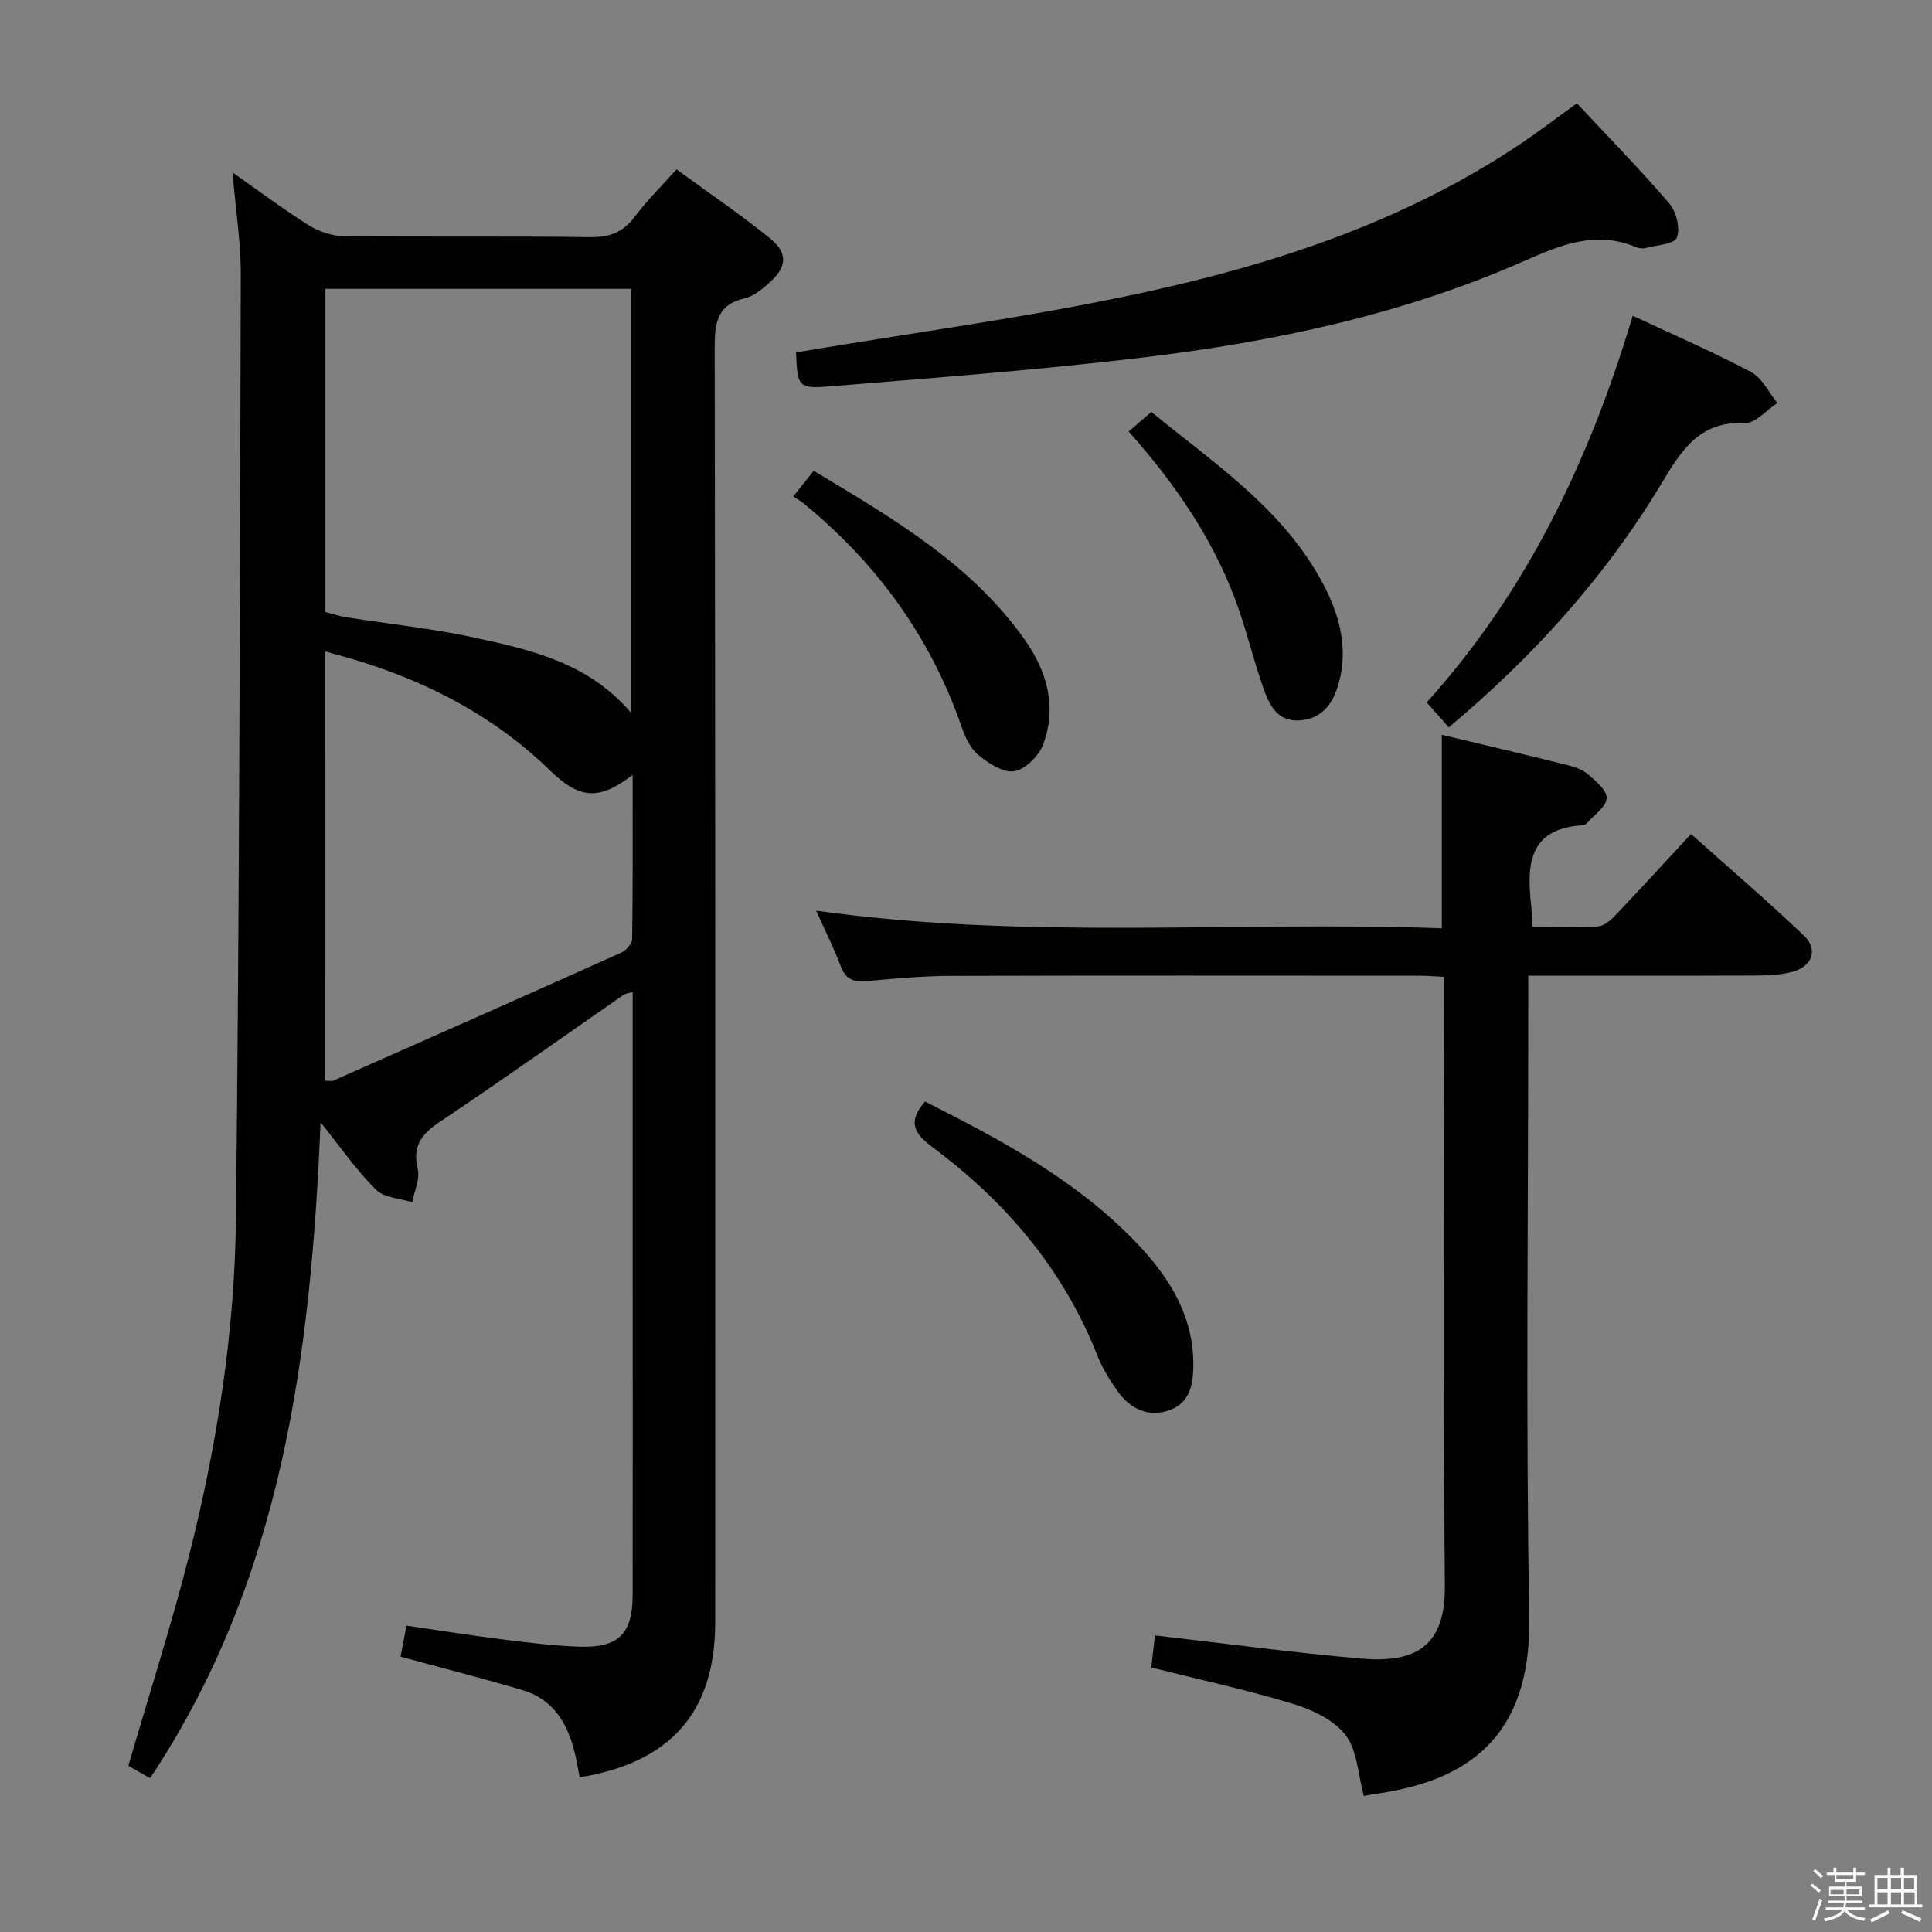 <svg enable-background="new 0 0 400 400" viewBox="0 0 400 400" xmlns="http://www.w3.org/2000/svg"><rect x="0" y="0" width="400" height="400" fill="#808080" stroke="none"/><path d="m374.8 390.4.4-.4c.7.5 1.3 1 1.8 1.4l-.5.5c-.5-.6-1.1-1.1-1.7-1.5zm1 7.3-.6-.3c.5-1.4 1.1-2.8 1.5-4.3.2.1.4.2.6.3-.5 1.3-1 2.8-1.5 4.3zm-.4-10.3.4-.4c.4.3 1 .8 1.7 1.4l-.5.5c-.4-.5-1-1-1.6-1.5zm2.5.3h1.7v-1h.6v1h3.5v-1h.6v1h1.8v.5h-1.8v1.4h-2v1h3.2v2h-3.2v.9h3.3v.5h-3.4c0 .3-.1.6-.1.9h4v.5h-3.7c.7.9 1.9 1.5 3.8 1.7-.1.2-.2.4-.3.6-2.1-.4-3.5-1.1-4-2.1-.4 1-1.8 1.7-4 2.2-.1-.2-.2-.4-.3-.6 2.1-.4 3.4-1 3.8-1.8h-3.4v-.5h3.6c.1-.3.1-.6.2-.9h-3.3v-.5h3.4c0-.3 0-.6 0-.9h-3.2v-2h3.3v-1h-2.1v-1.4h-1.7v-.5zm1.1 3.5v1h2.7c0-.3 0-.4 0-.4 0-.1 0-.2 0-.2 0-.1 0-.2 0-.3h-2.7zm1.2-3v.9h3.5v-.9zm4.7 3h-2.6v.6.4h2.6z" fill="#fafafb"/><path d="m393.6 386.7h.6v1.5h2.7v6.1h1.1v.6h-11v-.6h1.1v-6.1h2.7v-1.5h.6v1.5h2.1v-1.5zm-2.7 8.8.4.6c-1.2.6-2.5 1.3-3.8 1.9-.1-.2-.2-.4-.3-.6 1.2-.6 2.5-1.2 3.7-1.9zm-2.2-6.7v2.4h2.1v-2.4zm0 3v2.5h2.1v-2.5zm2.8-3v2.4h2.1v-2.4zm0 3v2.5h2.1v-2.5zm6 6.1c-1.4-.7-2.7-1.3-3.9-1.8l.3-.6c1.5.6 2.7 1.2 3.9 1.7zm-1.2-9.1h-2.1v2.4h2.1zm-2.1 3v2.5h2.2v-2.5z" fill="#fafafb"/><g fill="#010100"><path d="m120.01 367.98c-.43-2.14-.7-3.94-1.16-5.68-1.52-5.78-4.51-10.52-10.5-12.32-8.23-2.47-16.58-4.57-25.42-6.98.3-1.57.69-3.61 1.23-6.44 6.58.96 13.06 2.01 19.56 2.82 5.44.68 10.9 1.38 16.36 1.55 8 .25 10.88-2.71 10.9-10.64.04-22 .01-44 .01-66 0-19.49 0-38.99 0-58.89-.82.24-1.45.27-1.89.57-12.71 8.81-25.31 17.79-38.17 26.38-3.81 2.55-5.54 5.05-4.44 9.74.49 2.07-.72 4.54-1.15 6.83-2.55-.82-5.81-.93-7.51-2.62-3.93-3.88-7.11-8.52-11.46-13.93-2.02 48.58-8.03 94.76-35.29 135.79-1.69-.96-3.34-1.91-4.51-2.57 4.33-14.88 8.96-29.22 12.64-43.79 5.75-22.76 9.38-45.99 9.64-69.45.72-65.14.82-130.28 1-195.42.02-6.77-1.06-13.55-1.71-21.23 5.49 3.85 10.44 7.58 15.66 10.86 2.1 1.32 4.82 2.3 7.27 2.33 17 .2 34-.03 50.99.21 4.05.06 6.89-.94 9.33-4.2 2.47-3.29 5.44-6.22 8.67-9.84 6.62 4.84 13.21 9.3 19.36 14.29 3.79 3.08 3.5 5.94-.14 9.19-1.47 1.31-3.18 2.77-5 3.19-5.83 1.33-6.32 5.11-6.31 10.27.15 87.99.11 175.99.1 263.98-.01 18.37-9.13 28.93-28.06 32zm10.61-220.44c0-29.72 0-58.73 0-87.74-21.28 0-42.19 0-63.25 0v66.92c1.57.39 2.99.86 4.44 1.09 8.84 1.4 17.79 2.32 26.52 4.22 11.68 2.54 23.48 5.19 32.29 15.51zm-63.33 76.2c.78 0 1.34.16 1.75-.02 19.87-8.79 39.74-17.58 59.56-26.48 1-.45 2.26-1.81 2.28-2.76.16-11.19.1-22.39.1-34.05-6.84 5.26-10.9 5.13-17.09-.9-11.09-10.8-24.27-17.83-38.88-22.46-2.43-.77-4.89-1.4-7.71-2.21-.01 30.08-.01 59.44-.01 88.88z"/><path d="m238.36 345.24c.23-2.05.5-4.48.75-6.65 14.37 1.65 28.48 3.57 42.65 4.8 10.99.95 17.49-2.22 17.38-15-.38-40.15-.14-80.3-.14-120.44 0-1.8 0-3.6 0-5.71-2.01-.09-3.62-.23-5.23-.23-32.32-.01-64.64-.06-96.96.04-5.81.02-11.62.55-17.41 1.08-2.7.25-4.33-.41-5.34-3.1-1.32-3.54-3.05-6.94-5.08-11.49 43.56 6.13 86.43 2.11 129.53 3.65 0-13.5 0-26.53 0-40.06 8.46 2.02 17.07 4.05 25.65 6.18 1.59.39 3.33.92 4.54 1.94 1.65 1.4 4.01 3.37 3.94 5.01-.07 1.77-2.58 3.44-4.06 5.13-.2.23-.56.45-.86.47-11.58.69-11.61 8.56-10.66 17.07.13 1.13.14 2.26.24 3.99 4.64 0 9.1.17 13.52-.11 1.24-.08 2.62-1.24 3.57-2.25 5.15-5.41 10.19-10.93 15.72-16.89 7.95 7.11 15.89 13.89 23.42 21.09 2.99 2.86 1.61 6.42-2.49 7.46-2.22.56-4.59.74-6.9.75-15.65.06-31.3.03-47.73.03v6.04c0 42.31-.53 84.64.2 126.94.43 25.16-13.36 33.7-31.19 36.33-1.28.19-2.55.44-3.05.53-1.22-4.5-1.35-9.42-3.77-12.59-2.39-3.13-6.87-5.26-10.84-6.47-9.64-2.92-19.52-5.06-29.4-7.54z"/><path d="m164.81 72.96c24.12-4.07 47.99-7.22 71.45-12.29 27.66-5.98 54.49-14.81 78.37-30.77 3.58-2.39 7.01-5.02 11.85-8.51 6.35 6.8 12.97 13.56 19.12 20.72 1.46 1.7 2.31 5.15 1.57 7.09-.52 1.35-4.2 1.55-6.49 2.15-.61.16-1.38.07-1.97-.18-8.29-3.5-15.47-.52-23.13 2.86-25.26 11.15-52.06 16.79-79.32 20.03-21.26 2.53-42.64 4.15-63.98 5.9-7.12.59-7.16.2-7.47-7z"/><path d="m338.04 65.37c8.67 4.06 16.75 7.54 24.5 11.66 2.3 1.22 3.66 4.23 5.45 6.41-2.25 1.46-4.55 4.24-6.73 4.14-9.18-.4-12.96 5.33-17.05 12.17-11.61 19.38-26.55 36-44.25 50.84-1.59-1.79-2.97-3.34-4.58-5.16 20.78-23.06 33.7-50.13 42.66-80.06z"/><path d="m191.51 228.06c15.99 8.06 31.66 16.44 44.1 29.59 6.67 7.05 11.56 15 11.46 25.18-.04 3.86-.8 7.59-4.77 9.07-4.43 1.65-8.23-.11-10.9-3.85-1.63-2.28-3.14-4.74-4.17-7.33-7.04-17.87-18.97-31.9-34.17-43.21-3.85-2.88-5.2-5.21-1.55-9.45z"/><path d="m164.23 102.79c1.69-2.11 2.81-3.52 4.24-5.32 16.26 9.79 32.51 19.16 43.68 34.96 4.65 6.58 6.7 13.9 3.85 21.64-.88 2.39-3.69 5.22-6 5.6-2.28.38-5.38-1.65-7.48-3.39-1.67-1.37-2.73-3.79-3.48-5.94-6.46-18.57-17.58-33.8-32.74-46.18-.52-.41-1.11-.74-2.07-1.37z"/><path d="m233.68 89.35c1.51-1.31 2.87-2.49 4.69-4.07 12.63 10.38 26.5 19.5 34.83 34.26 3.81 6.75 6.16 14.03 3.96 21.95-1.14 4.1-3.37 7.33-8.06 7.66-4.66.33-6.33-3.25-7.54-6.7-2.15-6.09-3.59-12.44-5.87-18.47-4.87-12.9-12.62-24.08-22.01-34.63z"/></g></svg>